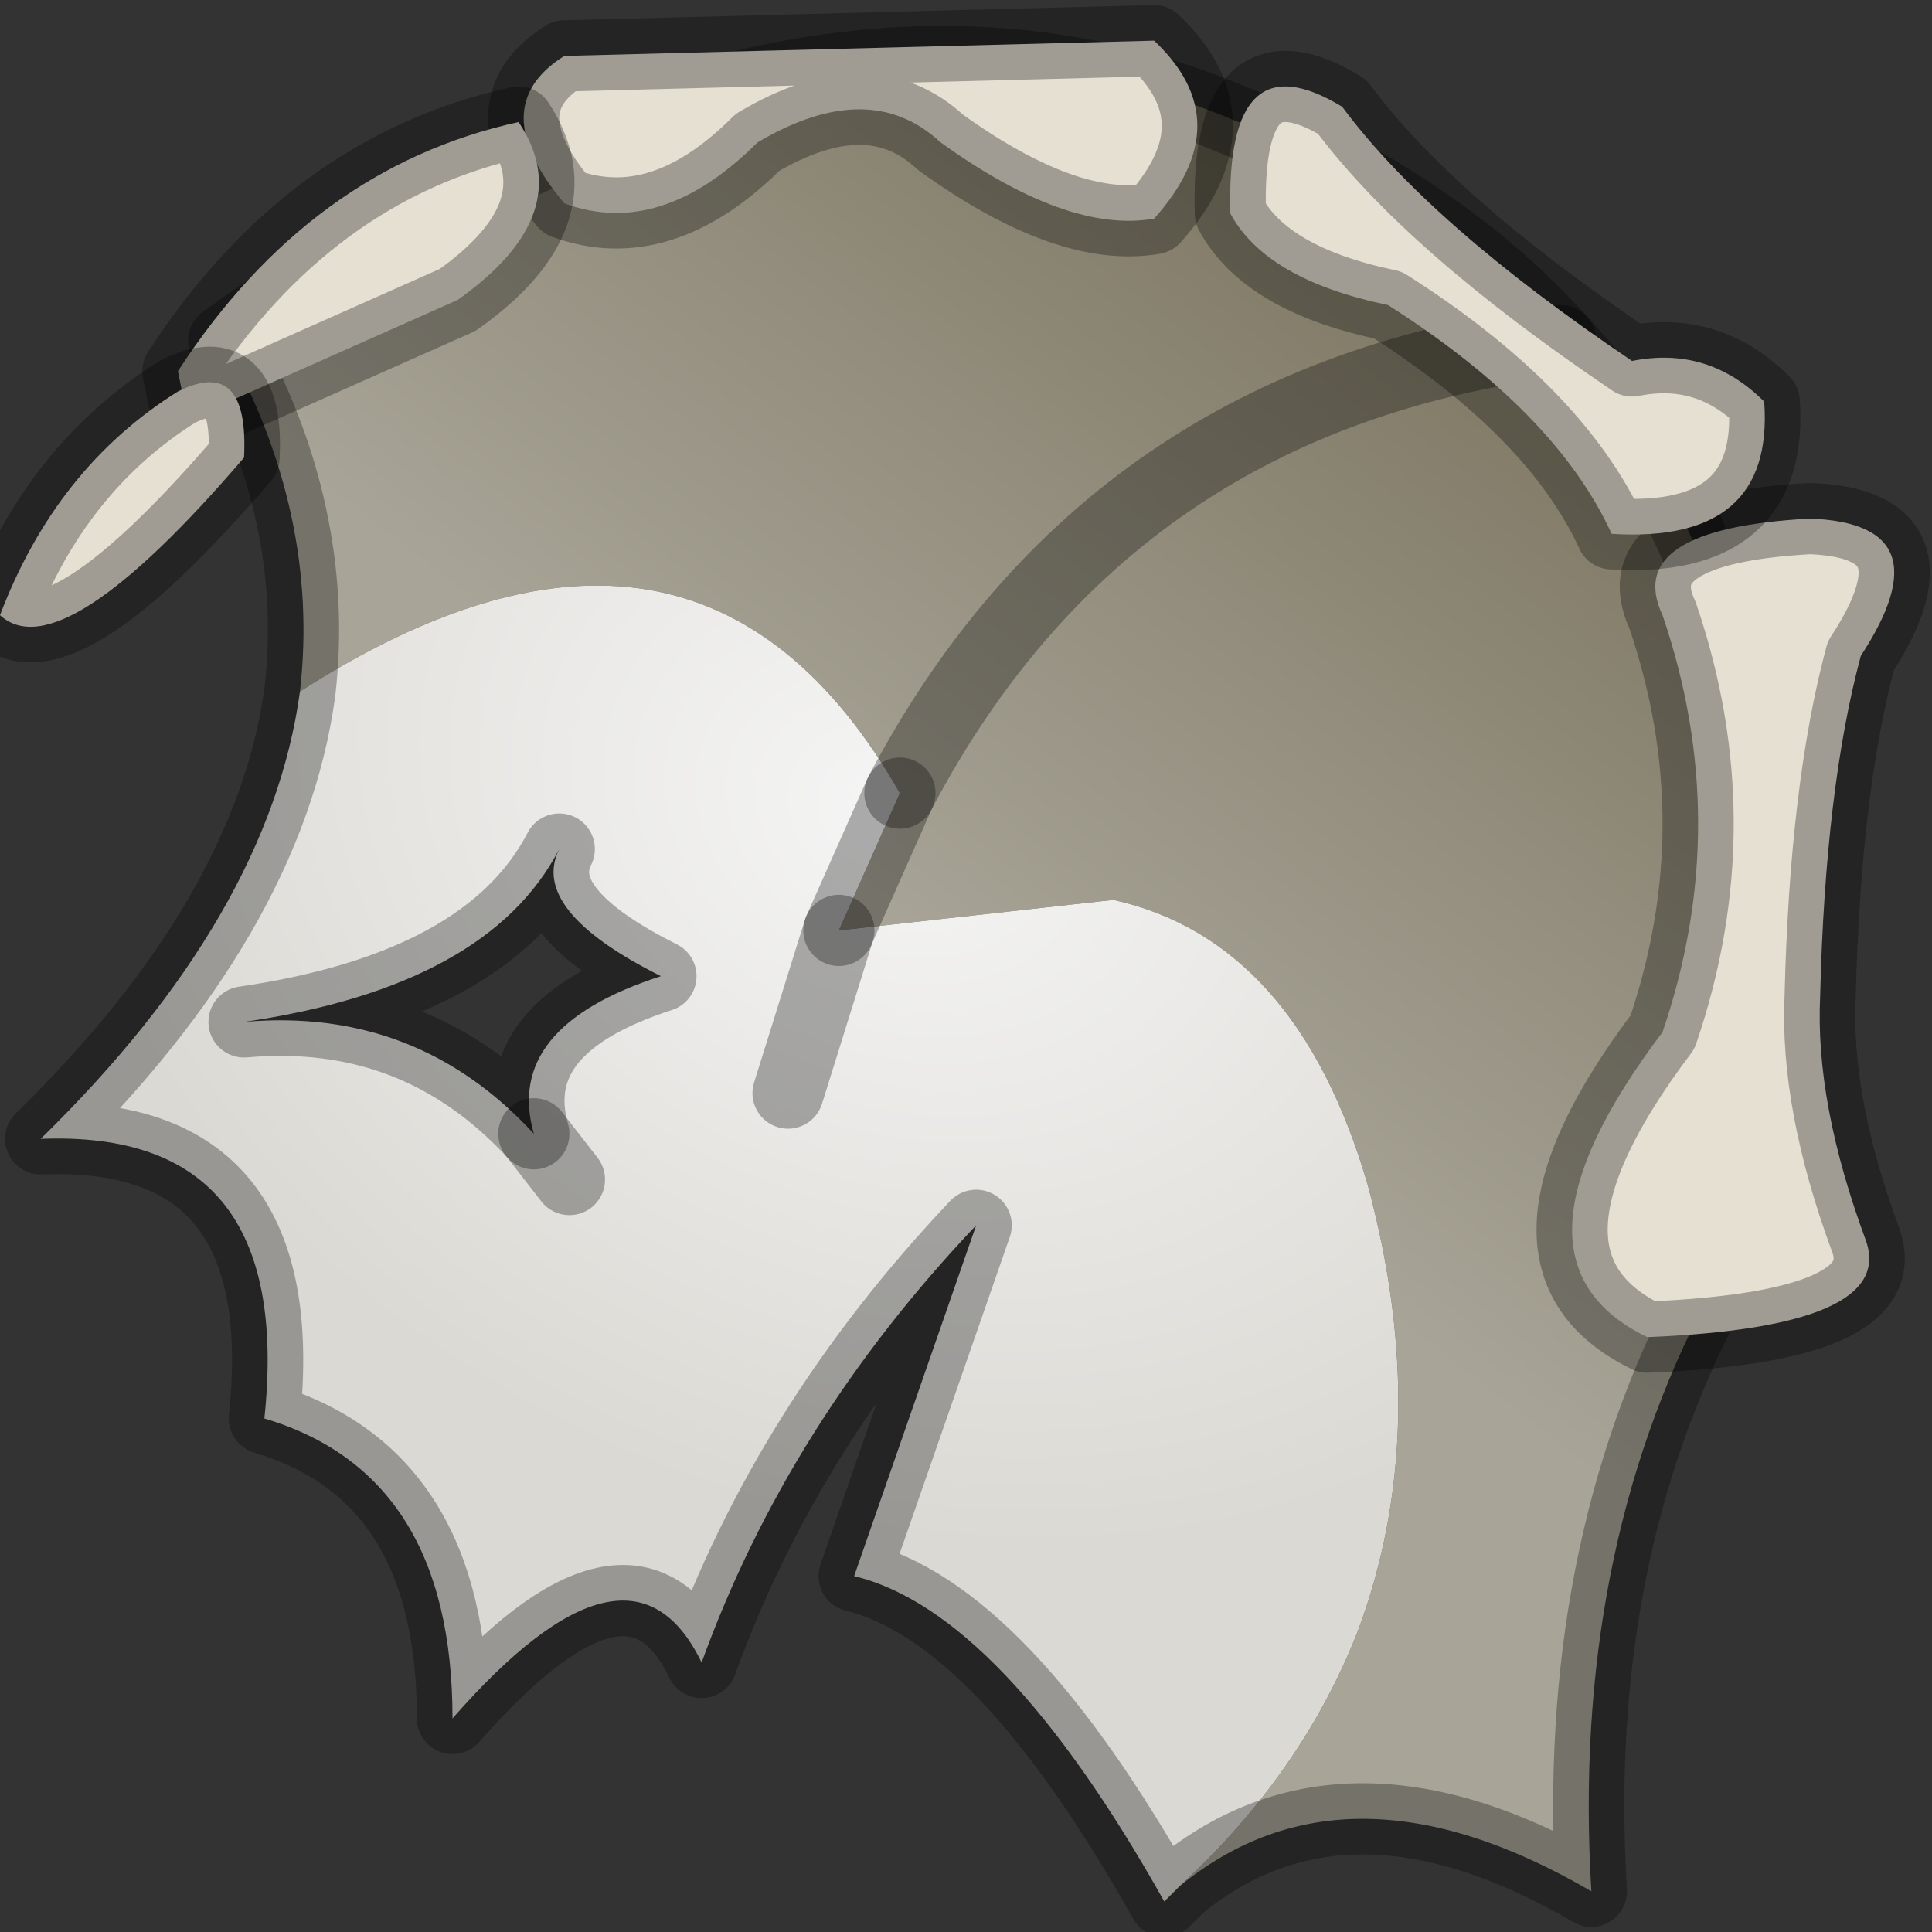 <?xml version="1.0" encoding="utf-8"?>
<svg version="1.1" id="Layer_1"
xmlns="http://www.w3.org/2000/svg"
xmlns:xlink="http://www.w3.org/1999/xlink"
width="19px" height="19px"
xml:space="preserve">
<rect width="100%" height="100%" fill="#333333" stroke="none"/>
<g id="PathID_1001" transform="matrix(1, 0, 0, 1, 11.2, 8.35)">
<linearGradient
id="LinearGradID_282" gradientUnits="userSpaceOnUse" gradientTransform="matrix(0.003, -0.004, 0.009, 0.007, 1.15, -1.55)" spreadMethod ="pad" x1="-819.2" y1="0" x2="819.2" y2="0" >
<stop  offset="0" style="stop-color:#A8A497;stop-opacity:1" />
<stop  offset="1" style="stop-color:#807A66;stop-opacity:1" />
</linearGradient>
<path style="fill:url(#LinearGradID_282) " d="M-2.35 -0.55Q-0.3 -4.45 4.15 -5Q-0.3 -4.45 -2.35 -0.55Q-4.35 -4.05 -8.25 -1.55Q-8.05 -3.3 -9 -5Q-3.65 -8.85 0.6 -7.3Q2.85 -6.45 4.15 -5Q7.15 -1.8 5.6 4.4Q4.25 6.95 4.45 10.25Q2.05 8.85 0.4 10.2Q1.6 9.1 2.15 7.7Q2.9 5.7 2.25 3.3Q1.55 0.9 -0.25 0.5L-2.95 0.8L-2.35 -0.55" />
<radialGradient
id="RadialGradID_283" gradientUnits="userSpaceOnUse" gradientTransform="matrix(0.01, 0.004, -0.003, 0.008, -2.4, -0.35)" spreadMethod ="pad" cx="0" cy="0" r="819.2" fx="0" fy="0" >
<stop  offset="0"  style="stop-color:#F5F5F5;stop-opacity:1" />
<stop  offset="0.988"  style="stop-color:#DBD9D3;stop-opacity:1" />
</radialGradient>
<path style="fill:url(#RadialGradID_283) " d="M-2.95 0.8L-3.45 2.4L-2.95 0.8L-0.25 0.5Q1.55 0.9 2.25 3.3Q2.9 5.7 2.15 7.7Q1.6 9.1 0.4 10.2L0.25 10.35Q-1.35 7.5 -2.8 7.15L-1.6 3.7Q-3.45 5.65 -4.3 8Q-5 6.55 -6.75 8.55Q-6.75 6.15 -8.6 5.6Q-8.3 2.75 -10.8 2.85Q-8.55 0.65 -8.25 -1.55Q-4.35 -4.05 -2.35 -0.55L-2.95 0.8M-5.6 3.25L-5.95 2.8Q-6.25 1.75 -4.7 1.25Q-6 0.6 -5.7 0Q-6.4 1.35 -8.8 1.7Q-7.1 1.55 -5.95 2.8L-5.6 3.25" />
<path style="fill:none;stroke-width:0.7;stroke-linecap:round;stroke-linejoin:round;stroke-miterlimit:3;stroke:#000000;stroke-opacity:0.302" d="M-8.25 -1.55Q-8.05 -3.3 -9 -5Q-3.65 -8.85 0.6 -7.3Q2.85 -6.45 4.15 -5Q7.15 -1.8 5.6 4.4Q4.25 6.95 4.45 10.25Q2.05 8.85 0.4 10.2L0.25 10.35Q-1.35 7.5 -2.8 7.15L-1.6 3.7Q-3.45 5.65 -4.3 8Q-5 6.55 -6.75 8.55Q-6.75 6.15 -8.6 5.6Q-8.3 2.75 -10.8 2.85Q-8.55 0.65 -8.25 -1.55z" />
<path style="fill:none;stroke-width:0.7;stroke-linecap:round;stroke-linejoin:round;stroke-miterlimit:3;stroke:#000000;stroke-opacity:0.302" d="M-2.35 -0.55Q-0.3 -4.45 4.15 -5" />
<path style="fill:none;stroke-width:0.7;stroke-linecap:round;stroke-linejoin:round;stroke-miterlimit:3;stroke:#000000;stroke-opacity:0.302" d="M-2.95 0.8L-3.45 2.4" />
<path style="fill:none;stroke-width:0.7;stroke-linecap:round;stroke-linejoin:round;stroke-miterlimit:3;stroke:#000000;stroke-opacity:0.302" d="M-5.95 2.8L-5.6 3.25" />
<path style="fill:none;stroke-width:0.7;stroke-linecap:round;stroke-linejoin:round;stroke-miterlimit:3;stroke:#000000;stroke-opacity:0.302" d="M-5.95 2.8Q-7.1 1.55 -8.8 1.7Q-6.4 1.35 -5.7 0Q-6 0.6 -4.7 1.25Q-6.25 1.75 -5.95 2.8z" />
<path style="fill:none;stroke-width:0.7;stroke-linecap:round;stroke-linejoin:round;stroke-miterlimit:3;stroke:#000000;stroke-opacity:0.302" d="M-2.35 -0.55L-2.95 0.8" />
</g>
<g id="PathID_1002" transform="matrix(1, 0, 0, 1, 11.2, 8.35)">
<path style="fill:#E5E0D2;fill-opacity:1" d="M7.1 -1.9Q6.75 -0.6 6.7 1.45Q6.65 2.5 7.15 3.85Q7.45 4.7 5 4.8Q3.45 4.05 5.15 1.8Q5.85 -0.25 5.15 -2.3Q4.75 -3.15 6.6 -3.25Q7.95 -3.2 7.1 -1.9" />
<path style="fill:none;stroke-width:0.7;stroke-linecap:round;stroke-linejoin:round;stroke-miterlimit:3;stroke:#000000;stroke-opacity:0.302" d="M6.6 -3.25Q4.75 -3.15 5.15 -2.3Q5.85 -0.25 5.15 1.8Q3.45 4.05 5 4.8Q7.45 4.7 7.15 3.85Q6.65 2.5 6.7 1.45Q6.75 -0.6 7.1 -1.9Q7.95 -3.2 6.6 -3.25z" />
</g>
<g id="PathID_1003" transform="matrix(1, 0, 0, 1, 11.2, 8.35)">
<path style="fill:#E5E0D2;fill-opacity:1" d="M2 -7.3Q2.85 -6.15 4.85 -4.8Q5.6 -4.95 6.15 -4.4Q6.25 -3 4.65 -3.1Q4.1 -4.3 2.45 -5.35Q1.25 -5.6 0.9 -6.25Q0.85 -8 2 -7.3" />
<path style="fill:none;stroke-width:0.7;stroke-linecap:round;stroke-linejoin:round;stroke-miterlimit:3;stroke:#000000;stroke-opacity:0.302" d="M0.9 -6.25Q1.25 -5.6 2.45 -5.35Q4.1 -4.3 4.65 -3.1Q6.25 -3 6.15 -4.4Q5.6 -4.95 4.85 -4.8Q2.85 -6.15 2 -7.3Q0.85 -8 0.9 -6.25z" />
</g>
<g id="PathID_1004" transform="matrix(1, 0, 0, 1, 11.2, 8.35)">
<path style="fill:#E5E0D2;fill-opacity:1" d="M0.15 -6.2Q-0.7 -6.05 -1.95 -6.95Q-2.65 -7.6 -3.75 -6.95Q-4.7 -6 -5.65 -6.35Q-6.45 -7.3 -5.65 -7.8L0.15 -7.95Q1 -7.15 0.15 -6.2" />
<path style="fill:none;stroke-width:0.7;stroke-linecap:round;stroke-linejoin:round;stroke-miterlimit:3;stroke:#000000;stroke-opacity:0.302" d="M0.15 -6.2Q-0.7 -6.05 -1.95 -6.95Q-2.65 -7.6 -3.75 -6.95Q-4.7 -6 -5.65 -6.35Q-6.45 -7.3 -5.65 -7.8L0.15 -7.95Q1 -7.15 0.15 -6.2z" />
</g>
<g id="PathID_1005" transform="matrix(1, 0, 0, 1, 11.2, 8.35)">
<path style="fill:#E5E0D2;fill-opacity:1" d="M-6.1 -7.15Q-5.5 -6.25 -6.7 -5.4L-8.95 -4.4L-9.4 -4.45L-9.45 -4.7Q-8.15 -6.7 -6.1 -7.15" />
<path style="fill:none;stroke-width:0.7;stroke-linecap:round;stroke-linejoin:round;stroke-miterlimit:3;stroke:#000000;stroke-opacity:0.302" d="M-6.1 -7.15Q-5.5 -6.25 -6.7 -5.4L-8.95 -4.4L-9.4 -4.45L-9.45 -4.7Q-8.15 -6.7 -6.1 -7.15z" />
</g>
<g id="PathID_1006" transform="matrix(1, 0, 0, 1, 11.2, 8.35)">
<path style="fill:#E5E0D2;fill-opacity:1" d="M-9.45 -4.5Q-8.75 -4.85 -8.8 -3.85Q-10.6 -1.75 -11.2 -2.3Q-10.65 -3.75 -9.45 -4.5" />
<path style="fill:none;stroke-width:0.7;stroke-linecap:round;stroke-linejoin:round;stroke-miterlimit:3;stroke:#000000;stroke-opacity:0.302" d="M-9.45 -4.5Q-8.75 -4.85 -8.8 -3.85Q-10.6 -1.75 -11.2 -2.3Q-10.65 -3.75 -9.45 -4.5z" />
</g>
</svg>
